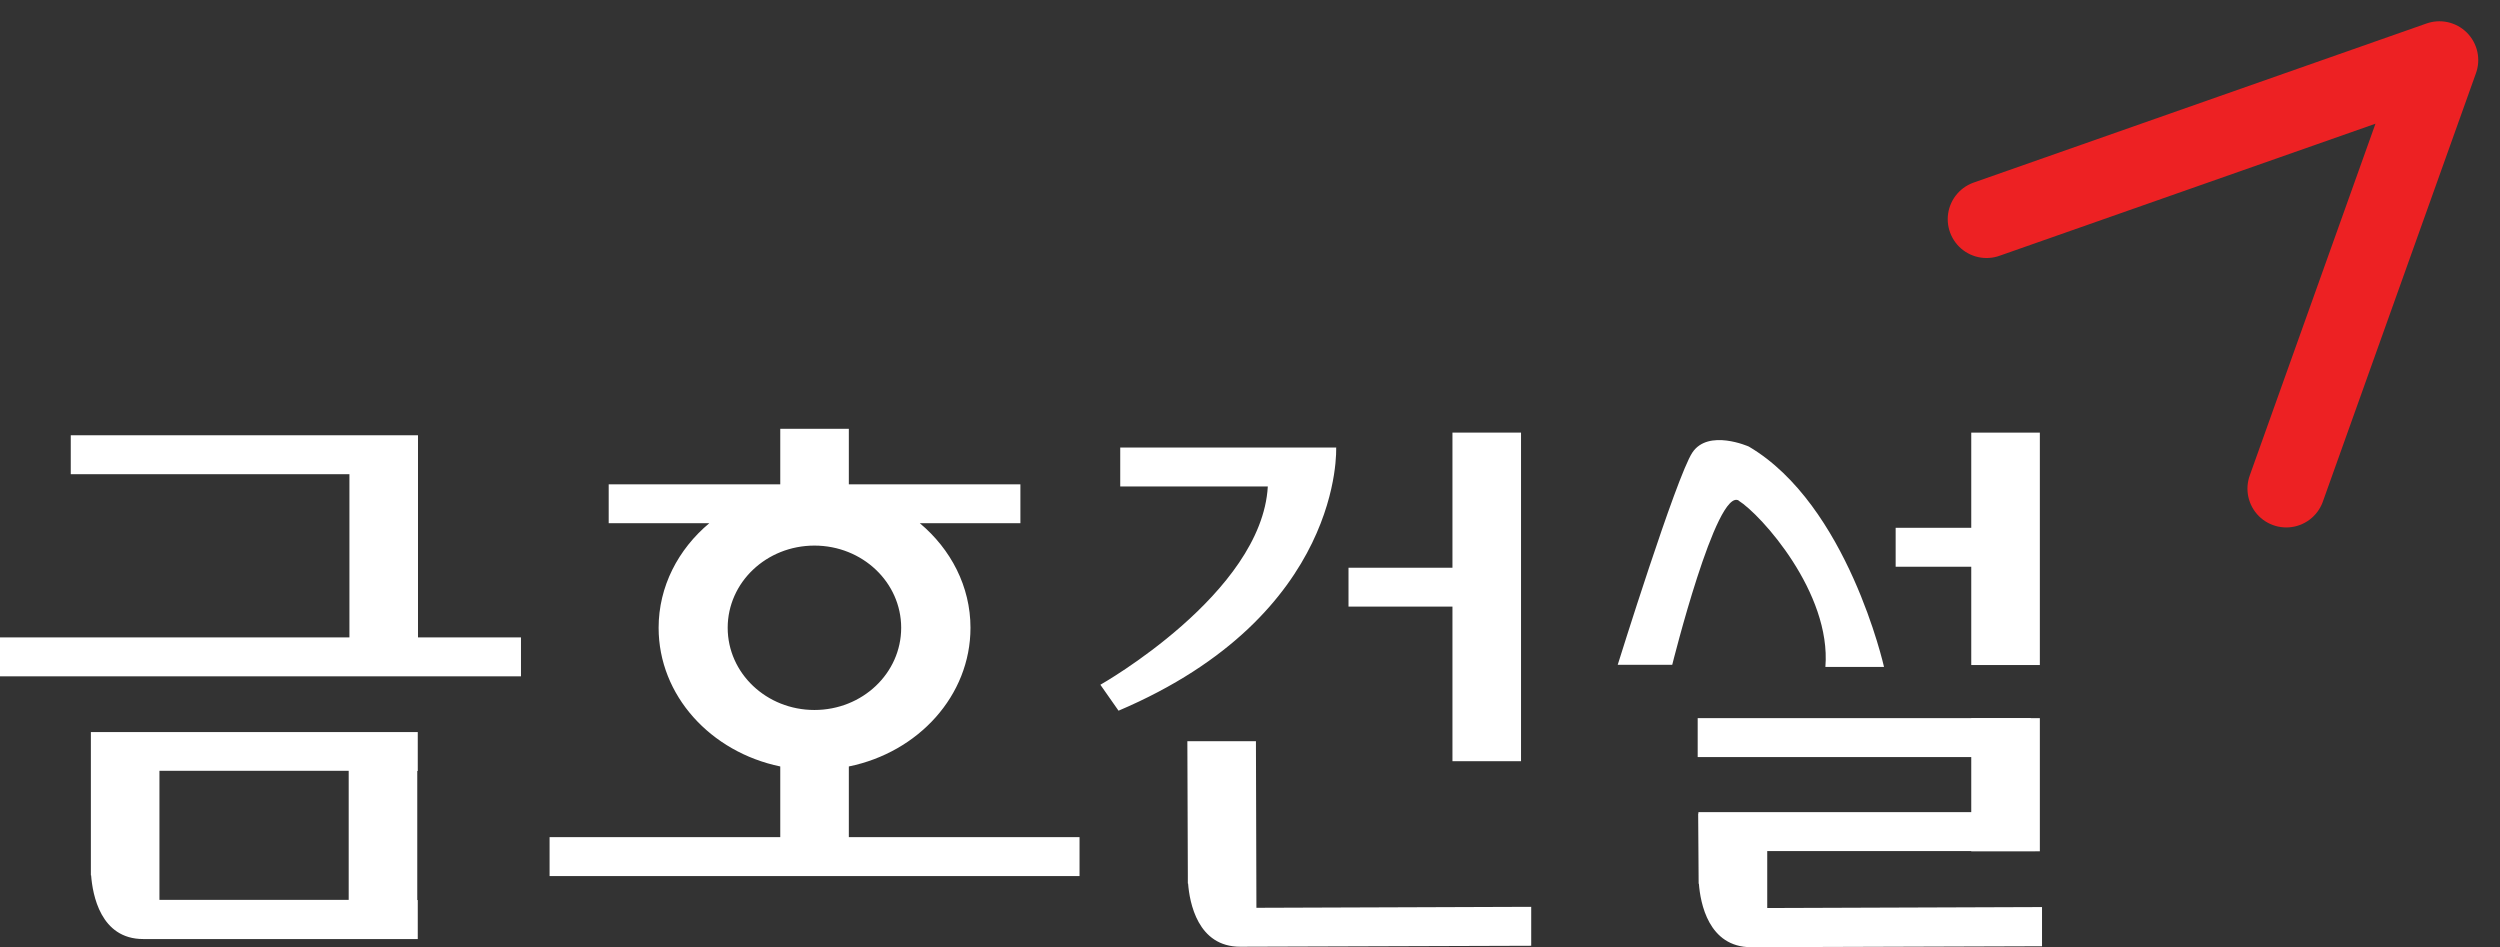 <svg width="161" height="61" viewBox="0 0 161 61" fill="none" xmlns="http://www.w3.org/2000/svg">
<rect x="0" y="0" width="161" height="61" fill="#333333" stroke="none"/>
<path d="M127.933 14.116L157.099 3.87L147.236 31.467" stroke="#ED2123" stroke-width="5" stroke-linecap="round" stroke-linejoin="round"/>
<path d="M131.366 27.861H126.949V42.828H131.366V27.861Z" fill="white"/>
<path d="M131.366 46.249H126.949V54.824H131.366V46.249Z" fill="white"/>
<path d="M5.852 55.861C5.852 55.861 5.852 55.923 5.852 56.016V56.372H5.868C5.961 57.595 6.461 60.474 9.223 60.474H26.904V57.966H26.872V49.654H26.904V47.147H5.852V55.892V55.861ZM10.268 49.639H22.456V57.951H10.268V49.639ZM26.919 28.031H4.557V30.539H22.503V41.048H0V43.556H33.551V41.048H26.919V28.016V28.031ZM130.788 46.249H109.331V48.757H130.788V46.249ZM93.538 49.02H97.954V27.861H93.538V36.56H86.844V39.067H93.538V49.004V49.02ZM130.929 33.99H122.08V36.498H130.929V33.99ZM54.665 49.36C59.144 48.447 62.499 44.794 62.499 40.429C62.499 37.767 61.235 35.368 59.238 33.696H65.714V31.189H54.665V27.613H50.249V31.189H39.2V33.696H45.677C43.679 35.368 42.415 37.767 42.415 40.429C42.415 44.794 45.77 48.432 50.249 49.36V53.911H35.393V56.418H69.522V53.911H54.665V49.36ZM46.863 40.429C46.863 37.504 49.36 35.136 52.45 35.136C55.539 35.136 58.036 37.504 58.036 40.429C58.036 43.355 55.539 45.723 52.45 45.723C49.36 45.723 46.863 43.355 46.863 40.429ZM80.913 58.477L80.882 47.735H76.466L76.497 56.387C76.497 56.387 76.497 56.449 76.497 56.527V56.898H76.513C76.606 58.105 77.121 60.984 79.884 60.969L98.61 60.907V58.4L80.913 58.462V58.477ZM131.506 58.415L113.81 58.477V54.809H131.069V52.301H109.378V52.394H109.362L109.393 56.914H109.409C109.502 58.136 110.017 61 112.78 61L131.506 60.938V58.431V58.415ZM86.063 28.821H72.143V31.328H81.647C81.257 38.231 70.864 44.098 70.864 44.098L72.034 45.769C86.594 39.578 86.048 28.805 86.048 28.805L86.063 28.821ZM111.968 32.241C113.404 33.139 117.945 38.169 117.555 42.952H121.331C121.331 42.952 118.99 32.504 112.624 28.759C112.624 28.759 110.017 27.598 108.987 29.146C107.958 30.694 104.181 42.813 104.181 42.813H107.692C107.692 42.813 110.548 31.328 111.984 32.241H111.968Z" fill="white"/>
</svg>
